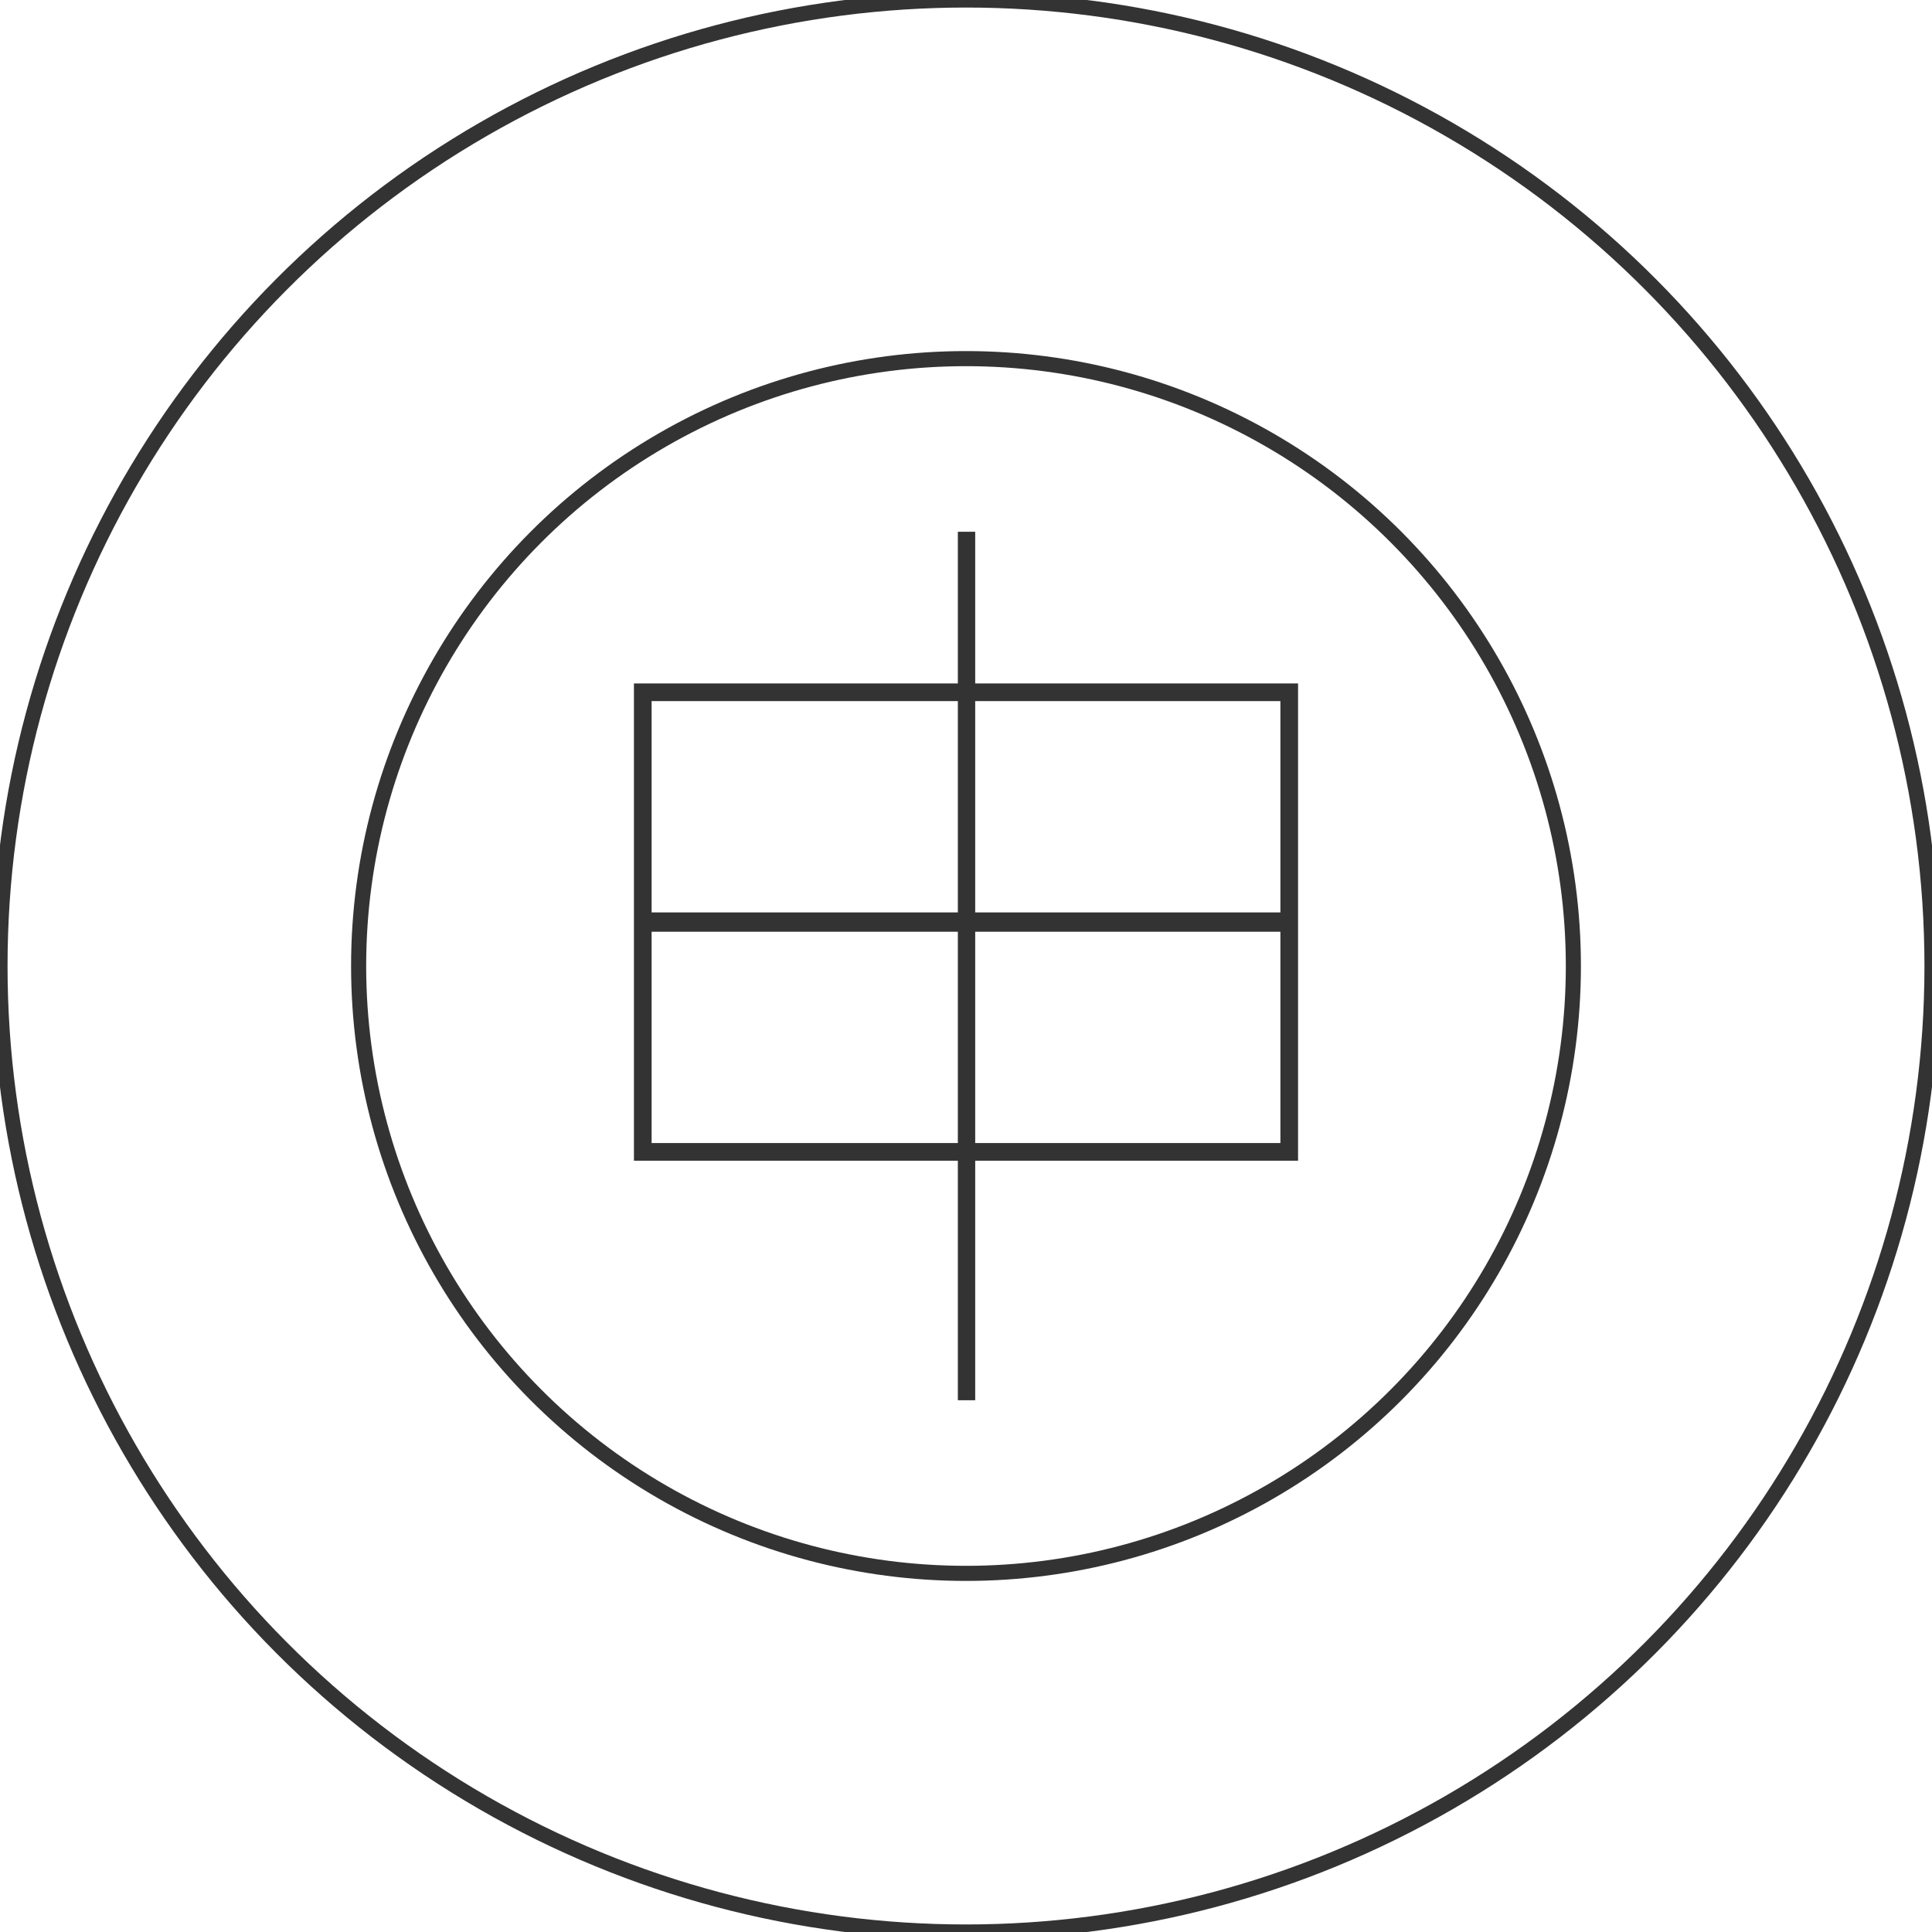 <svg id="图层_2" data-name="图层 2" xmlns="http://www.w3.org/2000/svg" viewBox="0 0 128 128"><defs><style>.cls-v0cocpeg{fill:none;stroke:#333;stroke-linejoin:round;}.cls-cvtu8rpl{fill:#333;}.cls-pbvlj28e29s749b{opacity:0.16;}</style></defs><g id="运行水电厂"><circle class="cls-v0cocpeg" cx="64" cy="64" r="64"/><circle class="cls-v0cocpeg" cx="64" cy="64" r="40.24"/><path class="cls-cvtu8rpl" d="M64.61,35.23V45.28H86V76.9H64.61V92.77H63.46V76.9H42V45.28H63.46V35.23ZM63.46,60.45v-14H43.17v14ZM43.17,61.73v14H63.46v-14Zm41.66-1.28v-14H64.61v14ZM64.61,61.73v14H84.83v-14Z"/><g class="cls-829s749b"></g></g></svg>